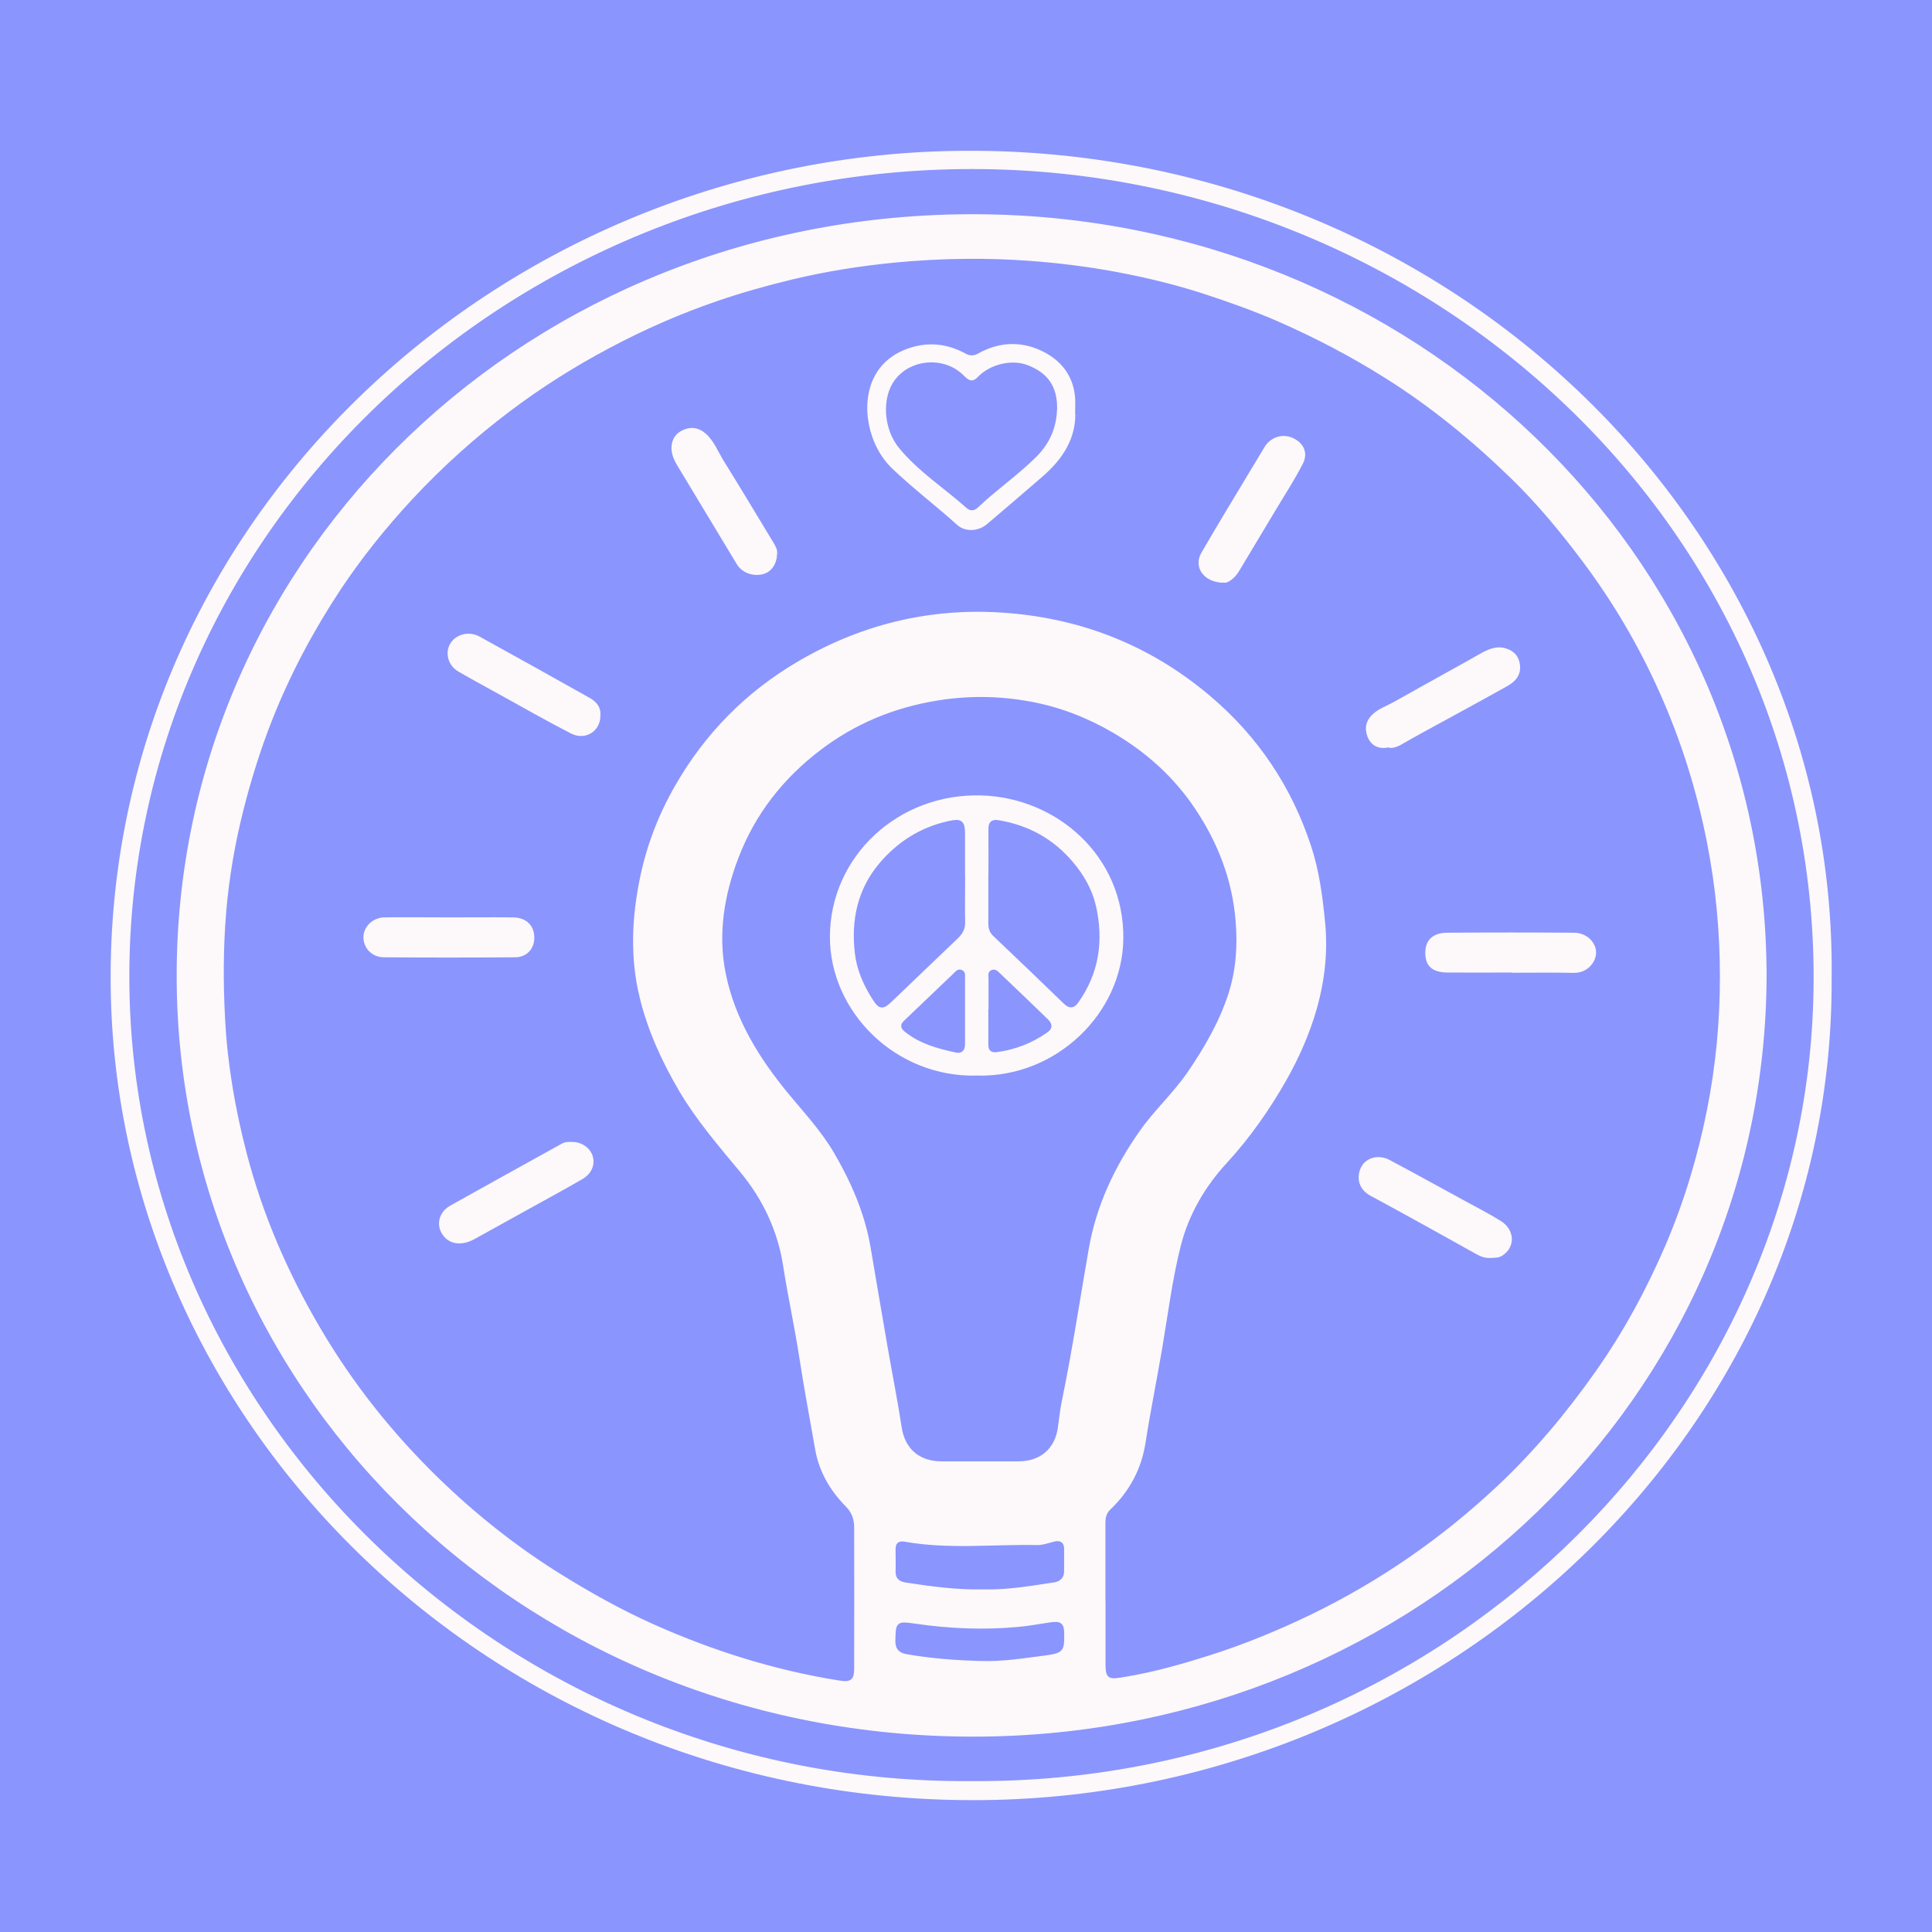 <?xml version="1.0" encoding="UTF-8"?>
<svg id="iOS" xmlns="http://www.w3.org/2000/svg" viewBox="0 0 180 180">
  <rect x="0" y="0" width="180" height="180" fill="#333333" stroke="none"/>
  <defs>
    <style>
      .cls-1 {
        fill: #8a95fe;
        stroke-width: .28px;
      }

      .cls-1, .cls-2 {
        stroke: #8a95fe;
        stroke-miterlimit: 10;
      }

      .cls-2 {
        fill: #fdf8fa;
        stroke-width: .4px;
      }
    </style>
  </defs>
  <rect id="Background" class="cls-1" width="180" height="180"/>
  <g id="logo">
    <path id="outer_circle" data-name="outer circle" class="cls-2" d="M170.85,91.02c.27,42.13-35.82,76.34-79.1,76.89-45.43.58-81.28-34.71-81.64-76.2C9.73,48.55,46.07,14.62,88.86,13.86c45.64-.81,82.46,34.81,81.99,77.16ZM90.59,165.74c43.07.28,77.51-33.51,78.17-73.45.71-42.84-35.62-76.36-78.23-76.34-42.94.02-78.35,33.59-78.28,75.16.07,40.96,35.27,75.02,78.34,74.63Z"/>
    <path id="Bulb_and_Circle" data-name="Bulb and Circle" class="cls-2" d="M164.79,90.88c-.1,39.44-32.76,70.53-72.95,71.11-42.38.61-75.55-31.65-75.58-71.04-.03-39.5,33.04-71.44,74.84-71.19,40.6.24,73.62,31.56,73.69,71.12ZM103.2,148.68c0,1.99,0,3.98,0,5.97,0,1.68,0,1.65,1.71,1.36,2.69-.45,5.29-1.2,7.86-2.02,3.17-1.01,6.24-2.28,9.23-3.72,6.43-3.11,12.18-7.11,17.32-11.92,3.46-3.24,6.46-6.84,9.17-10.68,2.62-3.72,4.76-7.68,6.53-11.81,1.71-4.02,2.96-8.18,3.81-12.45.82-4.1,1.21-8.23,1.21-12.39,0-4.21-.39-8.39-1.21-12.54-.95-4.8-2.4-9.43-4.4-13.9-1.91-4.28-4.28-8.33-7.12-12.12-2.03-2.71-4.18-5.32-6.62-7.7-3.62-3.52-7.51-6.73-11.85-9.44-3.14-1.97-6.41-3.68-9.83-5.18-2.26-.99-4.58-1.81-6.93-2.58-2.71-.88-5.48-1.54-8.28-2.06-2.56-.47-5.15-.79-7.76-.99-4.18-.31-8.35-.25-12.51.14-3.24.31-6.45.81-9.62,1.57-2.38.57-4.73,1.23-7.03,2.02-3.46,1.19-6.79,2.65-10,4.36-3.24,1.72-6.32,3.66-9.22,5.85-3.29,2.48-6.33,5.22-9.12,8.22-2.44,2.63-4.67,5.41-6.64,8.37-2.51,3.8-4.64,7.79-6.31,11.99-1.1,2.78-1.99,5.61-2.72,8.5-.78,3.09-1.32,6.23-1.59,9.38-.28,3.32-.29,6.65-.11,9.98.22,4.25.94,8.41,2.01,12.52,1.49,5.72,3.83,11.12,6.85,16.25,3.02,5.14,6.71,9.78,11.03,13.97,3.44,3.33,7.18,6.3,11.29,8.86,2.79,1.73,5.65,3.33,8.65,4.67,5.47,2.44,11.17,4.24,17.14,5.2,1.04.17,1.23.06,1.24-.93.01-4.37.01-8.74,0-13.11,0-.67-.17-1.27-.71-1.81-1.51-1.53-2.55-3.33-2.92-5.43-.49-2.8-1.02-5.59-1.45-8.39-.44-2.91-1.08-5.79-1.53-8.69-.5-3.26-1.87-6.16-3.97-8.69-2.01-2.42-4.06-4.8-5.66-7.5-1.64-2.78-2.97-5.69-3.73-8.79-.93-3.78-.75-7.6.04-11.37.63-3.02,1.74-5.89,3.31-8.61,2.78-4.83,6.59-8.72,11.49-11.59,6.27-3.67,13.06-5.21,20.4-4.47,6.96.7,13.04,3.31,18.25,7.73,4.5,3.81,7.62,8.53,9.43,14.02.78,2.35,1.09,4.77,1.33,7.22.27,2.8-.05,5.53-.82,8.2-.66,2.28-1.62,4.47-2.81,6.57-1.58,2.78-3.4,5.39-5.58,7.76-2.05,2.23-3.52,4.78-4.25,7.65-.78,3.1-1.18,6.29-1.71,9.44-.5,2.95-1.1,5.89-1.56,8.85-.39,2.5-1.5,4.61-3.36,6.38-.34.32-.38.72-.38,1.14,0,2.25,0,4.5,0,6.75ZM91.32,135.95h0c1.19,0,2.38,0,3.56,0,1.92,0,3.19-1.08,3.47-2.9.13-.87.21-1.75.39-2.6.97-4.71,1.68-9.46,2.51-14.19.71-4.03,2.41-7.64,4.76-10.99,1.35-1.93,3.13-3.54,4.47-5.49,1.54-2.26,2.9-4.59,3.75-7.17.73-2.22.88-4.47.69-6.8-.31-3.78-1.63-7.2-3.74-10.35-1.94-2.91-4.52-5.24-7.61-7.04-2.35-1.37-4.86-2.35-7.56-2.85-2.9-.54-5.8-.58-8.74-.09-3.98.66-7.53,2.15-10.67,4.53-3.49,2.65-6.08,5.96-7.62,10-1.32,3.46-1.9,7.03-1.17,10.65.85,4.22,3.1,7.85,5.86,11.18,1.48,1.78,3.04,3.47,4.21,5.47,1.63,2.79,2.89,5.71,3.43,8.88.53,3.1,1.05,6.21,1.59,9.31.43,2.49.93,4.97,1.31,7.47.29,1.85,1.5,2.96,3.47,2.98,1.21,0,2.43,0,3.64,0ZM91.6,147.88c2.22.06,4.39-.32,6.57-.65.49-.07.77-.35.77-.84,0-.7,0-1.39,0-2.09,0-.45-.21-.59-.67-.48-.55.14-1.1.34-1.65.33-4.11-.08-8.24.41-12.33-.31-.48-.09-.65.04-.65.49,0,.7.02,1.39,0,2.09-.02.53.27.74.76.82,2.39.37,4.79.69,7.22.64ZM91.4,154.55c2,.07,3.97-.26,5.94-.51,1.57-.21,1.62-.32,1.61-1.73,0-.98-.17-1.1-1.2-.94-1.01.15-2.01.34-3.03.42-3.18.28-6.34.14-9.49-.32-1.6-.23-1.57-.21-1.61,1.34-.02.67.2.99.89,1.11,2.28.4,4.58.57,6.89.63Z"/>
    <path id="Heart" class="cls-2" d="M100.38,38.16c.14,2.68-1.16,4.69-3.12,6.39-1.72,1.49-3.44,2.97-5.18,4.44-.87.74-2.2.81-3.03.07-1.98-1.79-4.12-3.4-6.05-5.25-2.34-2.23-3.06-6.13-1.75-8.74.64-1.28,1.7-2.18,3.07-2.71,1.97-.76,3.9-.6,5.74.41.33.18.62.19.98-.01,1.93-1.09,4.01-1.2,5.97-.31,1.97.9,3.22,2.47,3.36,4.67.02.36,0,.72,0,1.05ZM98.29,38c0-1.94-.84-3.13-2.67-3.81-1.39-.52-3.32-.04-4.37,1.07q-.69.73-1.4.06c-.11-.11-.23-.22-.35-.33-1.72-1.57-4.6-1.31-5.98.54-1.16,1.56-1.02,4.37.41,6.1,1.78,2.16,4.18,3.7,6.27,5.56.27.24.53.18.78-.06,1.72-1.64,3.7-3,5.39-4.67,1.26-1.24,1.9-2.73,1.91-4.46Z"/>
    <path id="Peace_Sign" data-name="Peace Sign" class="cls-2" d="M91.04,100.41c-7.7.21-13.91-6.02-13.92-13.11,0-7.6,6.45-13.64,14.35-13.39,7.09.22,13.45,5.71,13.39,13.51-.06,7.08-6.33,13.18-13.82,12.99ZM89.71,81.75h0c0-1.34,0-2.68,0-4.03,0-1.11-.19-1.28-1.33-1.02-2.56.57-4.63,1.9-6.28,3.84-2.04,2.41-2.6,5.22-2.26,8.22.17,1.52.79,2.94,1.63,4.25.54.85.75.85,1.5.14,2.04-1.95,4.07-3.91,6.12-5.86.41-.39.64-.79.63-1.36-.03-1.39,0-2.79,0-4.18ZM92.28,81.68h0c0,1.45,0,2.89,0,4.34,0,.41.08.74.4,1.04,2.2,2.09,4.4,4.19,6.57,6.3.41.4.71.4,1.03-.05,1.95-2.72,2.34-5.74,1.63-8.87-.34-1.49-1.12-2.85-2.14-4.04-1.75-2.06-4-3.32-6.73-3.78-.62-.11-.76.13-.75.65.01,1.47,0,2.94,0,4.41ZM89.71,94.16h0c0-1.03,0-2.07,0-3.1,0-.17.05-.39-.15-.49-.25-.13-.4.09-.54.23-1.55,1.47-3.09,2.96-4.64,4.43-.29.28-.31.45.04.73,1.37,1.11,3.02,1.55,4.7,1.91.48.1.59-.23.59-.62,0-1.03,0-2.07,0-3.1ZM92.28,94.16h0c0,1.03,0,2.07,0,3.1,0,.32.02.63.53.57,1.72-.22,3.26-.83,4.66-1.81.46-.32.31-.62.03-.9-1.49-1.45-3-2.89-4.51-4.33-.14-.14-.32-.33-.55-.22-.23.11-.14.37-.14.56,0,1.01,0,2.01,0,3.02Z"/>
    <path class="cls-2" d="M129.23,69.86c-.99.14-1.68-.33-2-1.13-.32-.8-.21-1.61.48-2.29.6-.59,1.41-.85,2.12-1.25,2.69-1.52,5.4-3,8.09-4.52.8-.45,1.62-.74,2.53-.42.76.26,1.23.79,1.35,1.6.16,1.05-.4,1.76-1.26,2.24-2.67,1.5-5.37,2.95-8.05,4.42-.61.33-1.21.68-1.81,1.02-.45.26-.93.42-1.45.33Z"/>
    <path class="cls-2" d="M140.7,90.81c-1.94,0-3.89.01-5.83,0-1.51-.01-2.24-.66-2.28-1.94-.03-1.35.74-2.16,2.24-2.17,3.94-.03,7.88-.03,11.82,0,1.3,0,2.33,1.03,2.25,2.17-.07.94-.92,2-2.29,1.97-1.97-.04-3.94-.01-5.91-.01h0Z"/>
    <path class="cls-2" d="M114.07,54.5c-2.13-.01-3.14-1.67-2.32-3.09.7-1.22,1.42-2.42,2.14-3.63,1.25-2.08,2.5-4.15,3.75-6.23.6-.99,1.79-1.4,2.84-.95,1.14.49,1.66,1.55,1.09,2.68-.78,1.53-1.73,2.97-2.61,4.45-1.11,1.86-2.22,3.71-3.34,5.57-.45.75-1.09,1.2-1.57,1.21Z"/>
    <path class="cls-2" d="M138.9,117.4c-.53.04-.98-.12-1.45-.38-3.28-1.83-6.56-3.66-9.86-5.44-1.33-.72-1.41-2.01-.96-2.92.51-1.01,1.81-1.36,2.92-.77,2.35,1.25,4.68,2.54,7.01,3.81,1.12.61,2.27,1.2,3.35,1.87,1.49.92,1.52,2.74.14,3.6-.38.23-.76.21-1.16.23Z"/>
    <path class="cls-2" d="M72.59,51.61c0,1.04-.62,1.88-1.47,2.08-1.06.26-2.13-.17-2.65-1.03-1.84-3.06-3.69-6.11-5.53-9.17-.38-.64-.66-1.28-.56-2.05.11-.81.57-1.33,1.32-1.62.81-.31,1.54-.13,2.17.42.82.71,1.18,1.71,1.73,2.6,1.56,2.5,3.07,5.04,4.6,7.56.25.41.47.82.39,1.22Z"/>
    <path class="cls-2" d="M56.14,66.69c-.01,1.6-1.57,2.58-3.04,1.82-2.23-1.14-4.41-2.39-6.6-3.6-1.31-.72-2.62-1.43-3.91-2.18-1.05-.61-1.39-1.94-.8-2.89.59-.95,1.9-1.3,2.98-.71,3.44,1.89,6.85,3.8,10.27,5.72.73.41,1.16.99,1.1,1.84Z"/>
    <path class="cls-2" d="M41.89,85.27c1.97,0,3.94-.02,5.91,0,1.38.02,2.21.88,2.18,2.17-.03,1.11-.82,1.94-1.98,1.95-4.08.03-8.15.03-12.23,0-1.24,0-2.13-.97-2.11-2.11.02-1.07.97-1.99,2.15-2.01,2.02-.03,4.05,0,6.07,0Z"/>
    <path class="cls-2" d="M53.3,106.19c.99,0,1.87.62,2.12,1.49.25.86-.12,1.8-1.03,2.33-1.63.95-3.3,1.85-4.96,2.77-1.7.94-3.4,1.89-5.11,2.83-1.26.7-2.49.55-3.19-.38-.77-1.02-.48-2.4.72-3.08,3.46-1.94,6.94-3.85,10.41-5.78.32-.18.67-.19,1.02-.18Z"/>
  </g>
</svg>